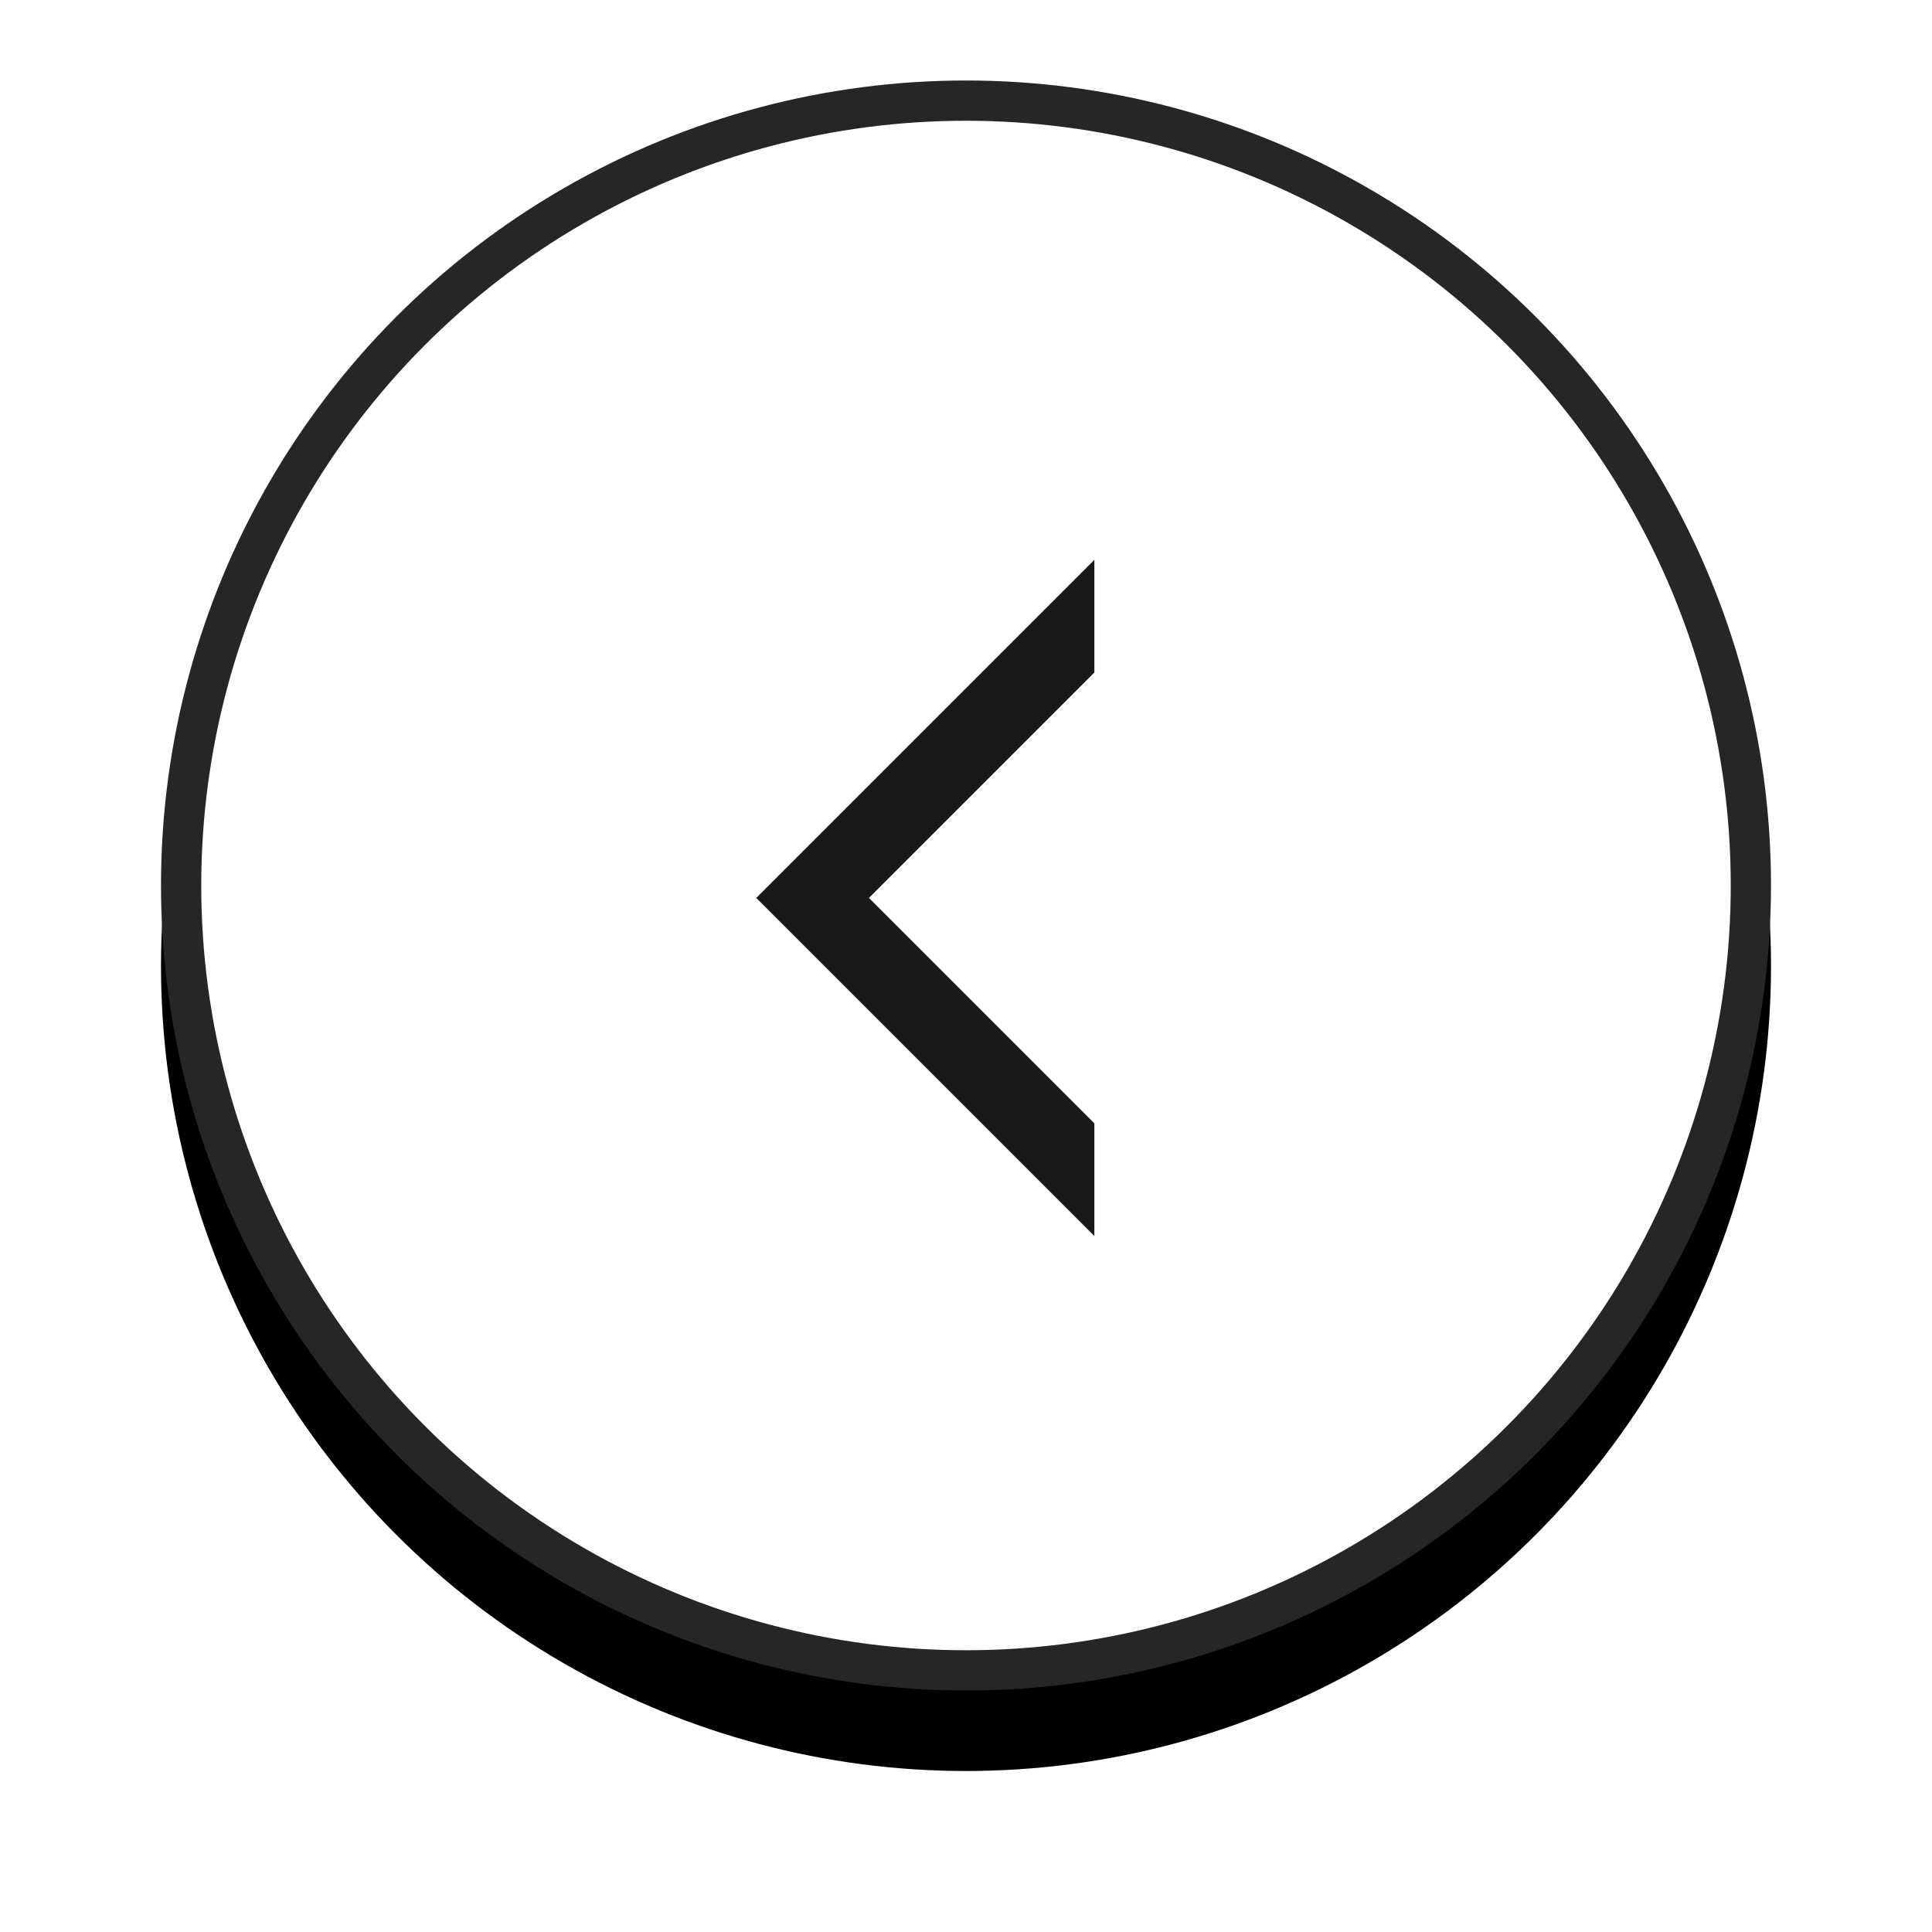 <?xml version="1.0" encoding="UTF-8"?>
<svg width="48px" height="48px" viewBox="0 0 48 48" version="1.1" xmlns="http://www.w3.org/2000/svg" xmlns:xlink="http://www.w3.org/1999/xlink">
    <!-- Generator: Sketch 55.1 (78136) - https://sketchapp.com -->
    <title>circle-icon</title>
    <desc>Created with Sketch.</desc>
    <defs>
        <circle id="path-1" cx="20" cy="20" r="20"></circle>
        <filter x="-17.5%" y="-12.5%" width="135.0%" height="135.0%" filterUnits="objectBoundingBox" id="filter-2">
            <feOffset dx="0" dy="2" in="SourceAlpha" result="shadowOffsetOuter1"></feOffset>
            <feGaussianBlur stdDeviation="2" in="shadowOffsetOuter1" result="shadowBlurOuter1"></feGaussianBlur>
            <feComposite in="shadowBlurOuter1" in2="SourceAlpha" operator="out" result="shadowBlurOuter1"></feComposite>
            <feColorMatrix values="0 0 0 0 0   0 0 0 0 0   0 0 0 0 0  0 0 0 0.5 0" type="matrix" in="shadowBlurOuter1"></feColorMatrix>
        </filter>
    </defs>
    <g id="Page-1" stroke="none" stroke-width="1" fill="none" fill-rule="evenodd">
        <g id="Admin:-collapsed" transform="translate(-946, -30)">
            <g id="circle-icon" transform="translate(970, 52) scale(-1, 1) translate(-970, -52) translate(950, 32)">
                <g id="Oval">
                    <use fill="black" fill-opacity="1" filter="url(#filter-2)" xlink:href="#path-1"></use>
                    <circle stroke="#262626" stroke-width="1" stroke-linejoin="square" fill="#FFFFFF" fill-rule="evenodd" cx="20" cy="20" r="19.5"></circle>
                </g>
                <g id="Icon/Chevron-Right" transform="translate(4.211, 3.509)" fill="#000000" fill-rule="evenodd" opacity="0.9">
                    <polygon id="Path-3" points="12.6 8.4 21 16.8 12.6 25.2 12.6 22.4 18.2 16.8 12.6 11.2"></polygon>
                </g>
            </g>
        </g>
    </g>
</svg>